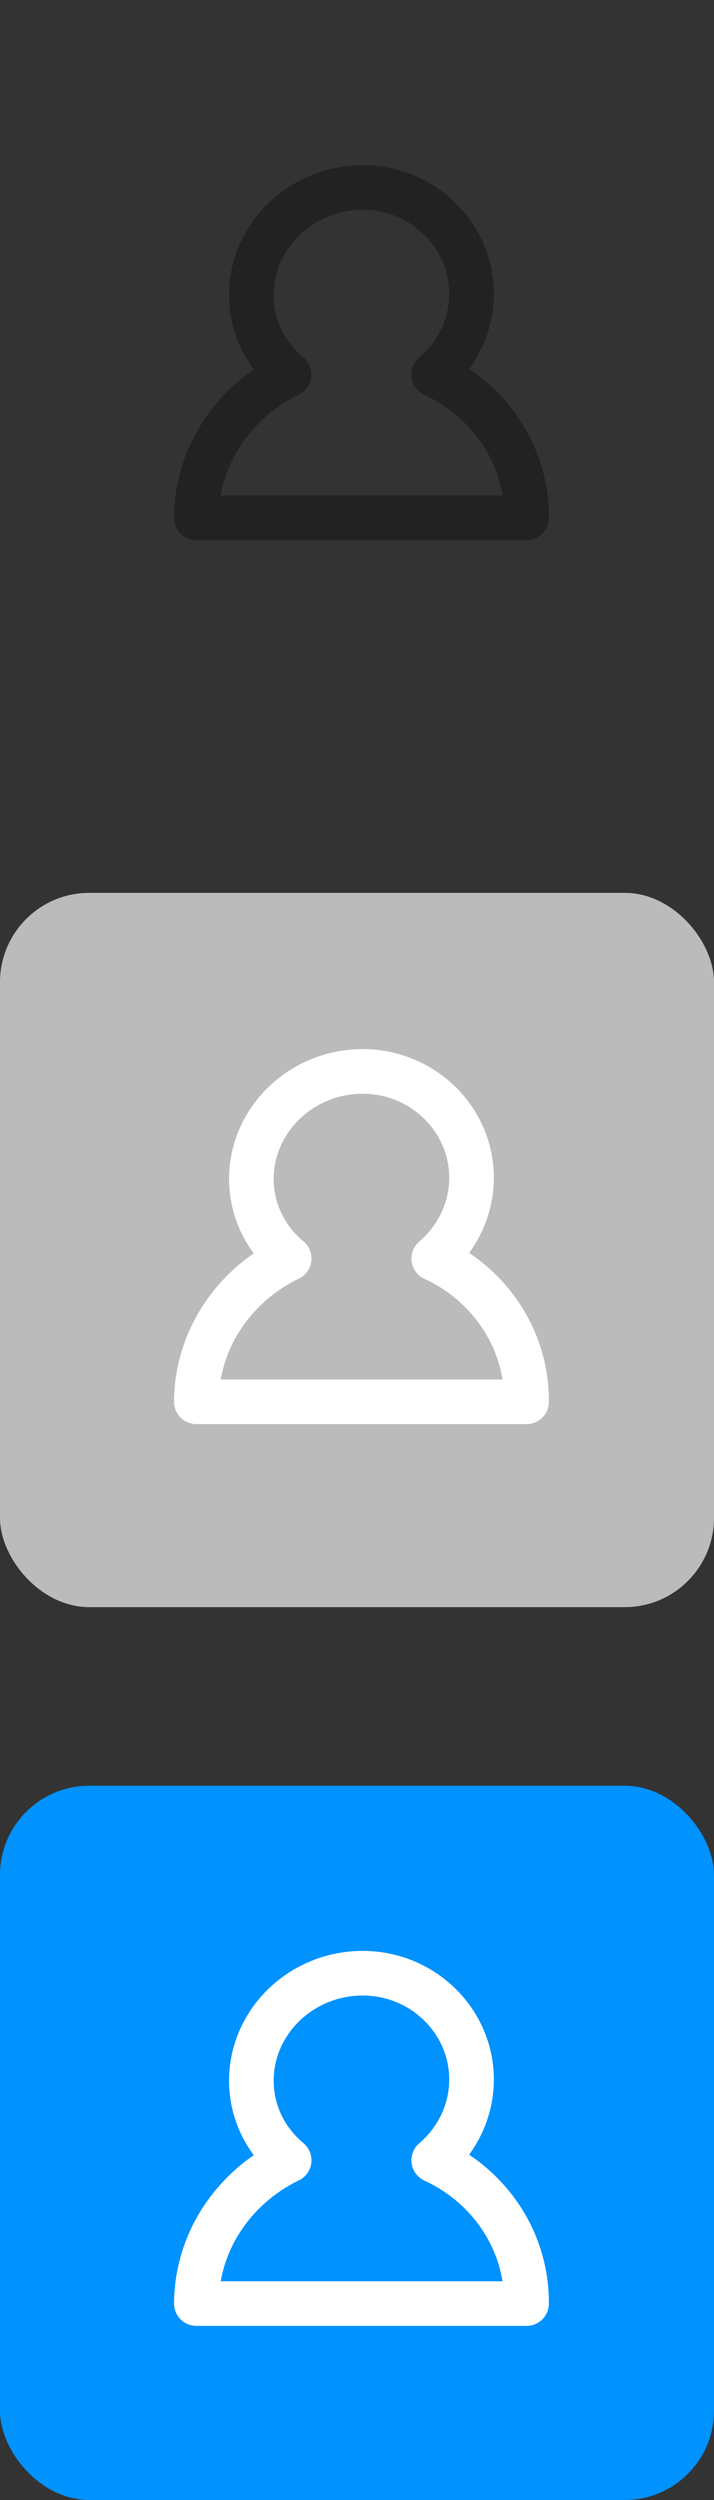 <svg xmlns="http://www.w3.org/2000/svg" viewBox="0 0 80 280" fill="none">
    <rect x="0" y="0" width="80" height="280" fill="#333333" stroke="none"/>
    <path id="inactive" d="M48.596,41.954 C51.169,39.759 52.813,36.526 52.833,32.971 C52.871,26.399 47.381,20.962 40.57,21 C33.759,21.039 28.205,26.399 28.165,32.971 C28.144,36.574 29.792,39.787 32.399,41.954 C26.281,44.907 22.04,50.984 22,58 L59,58 C59.041,50.91 54.785,44.8 48.596,41.954 L48.596,41.954 Z" stroke="#222222" stroke-width="5" stroke-linecap="round" stroke-linejoin="round"/>
    <g id="hover" transform="translate(0, 100)">
        <rect fill="#BBBBBB" x="0" y="0" width="80" height="80" rx="10"/>
        <path d="M48.596,40.954 C51.169,38.759 52.813,35.526 52.833,31.971 C52.871,25.399 47.381,19.962 40.57,20 C33.759,20.039 28.205,25.399 28.165,31.971 C28.144,35.574 29.792,38.787 32.399,40.954 C26.281,43.907 22.04,49.984 22,57 L59,57 C59.041,49.91 54.785,43.8 48.596,40.954 L48.596,40.954 Z" stroke="#FFFFFF" stroke-width="5" stroke-linecap="round" stroke-linejoin="round"/>
    </g>
    <g id="active" transform="translate(0, 200)">
        <rect fill="#0092FF" x="0" y="0" width="80" height="80" rx="10"/>
        <path d="M48.596,41.954 C51.169,39.759 52.813,36.526 52.833,32.971 C52.871,26.399 47.381,20.962 40.57,21 C33.759,21.039 28.205,26.399 28.165,32.971 C28.144,36.574 29.792,39.787 32.399,41.954 C26.281,44.907 22.04,50.984 22,58 L59,58 C59.041,50.91 54.785,44.8 48.596,41.954 L48.596,41.954 Z" stroke="#FFFFFF" stroke-width="5" stroke-linecap="round" stroke-linejoin="round"/>
    </g>
</svg>

